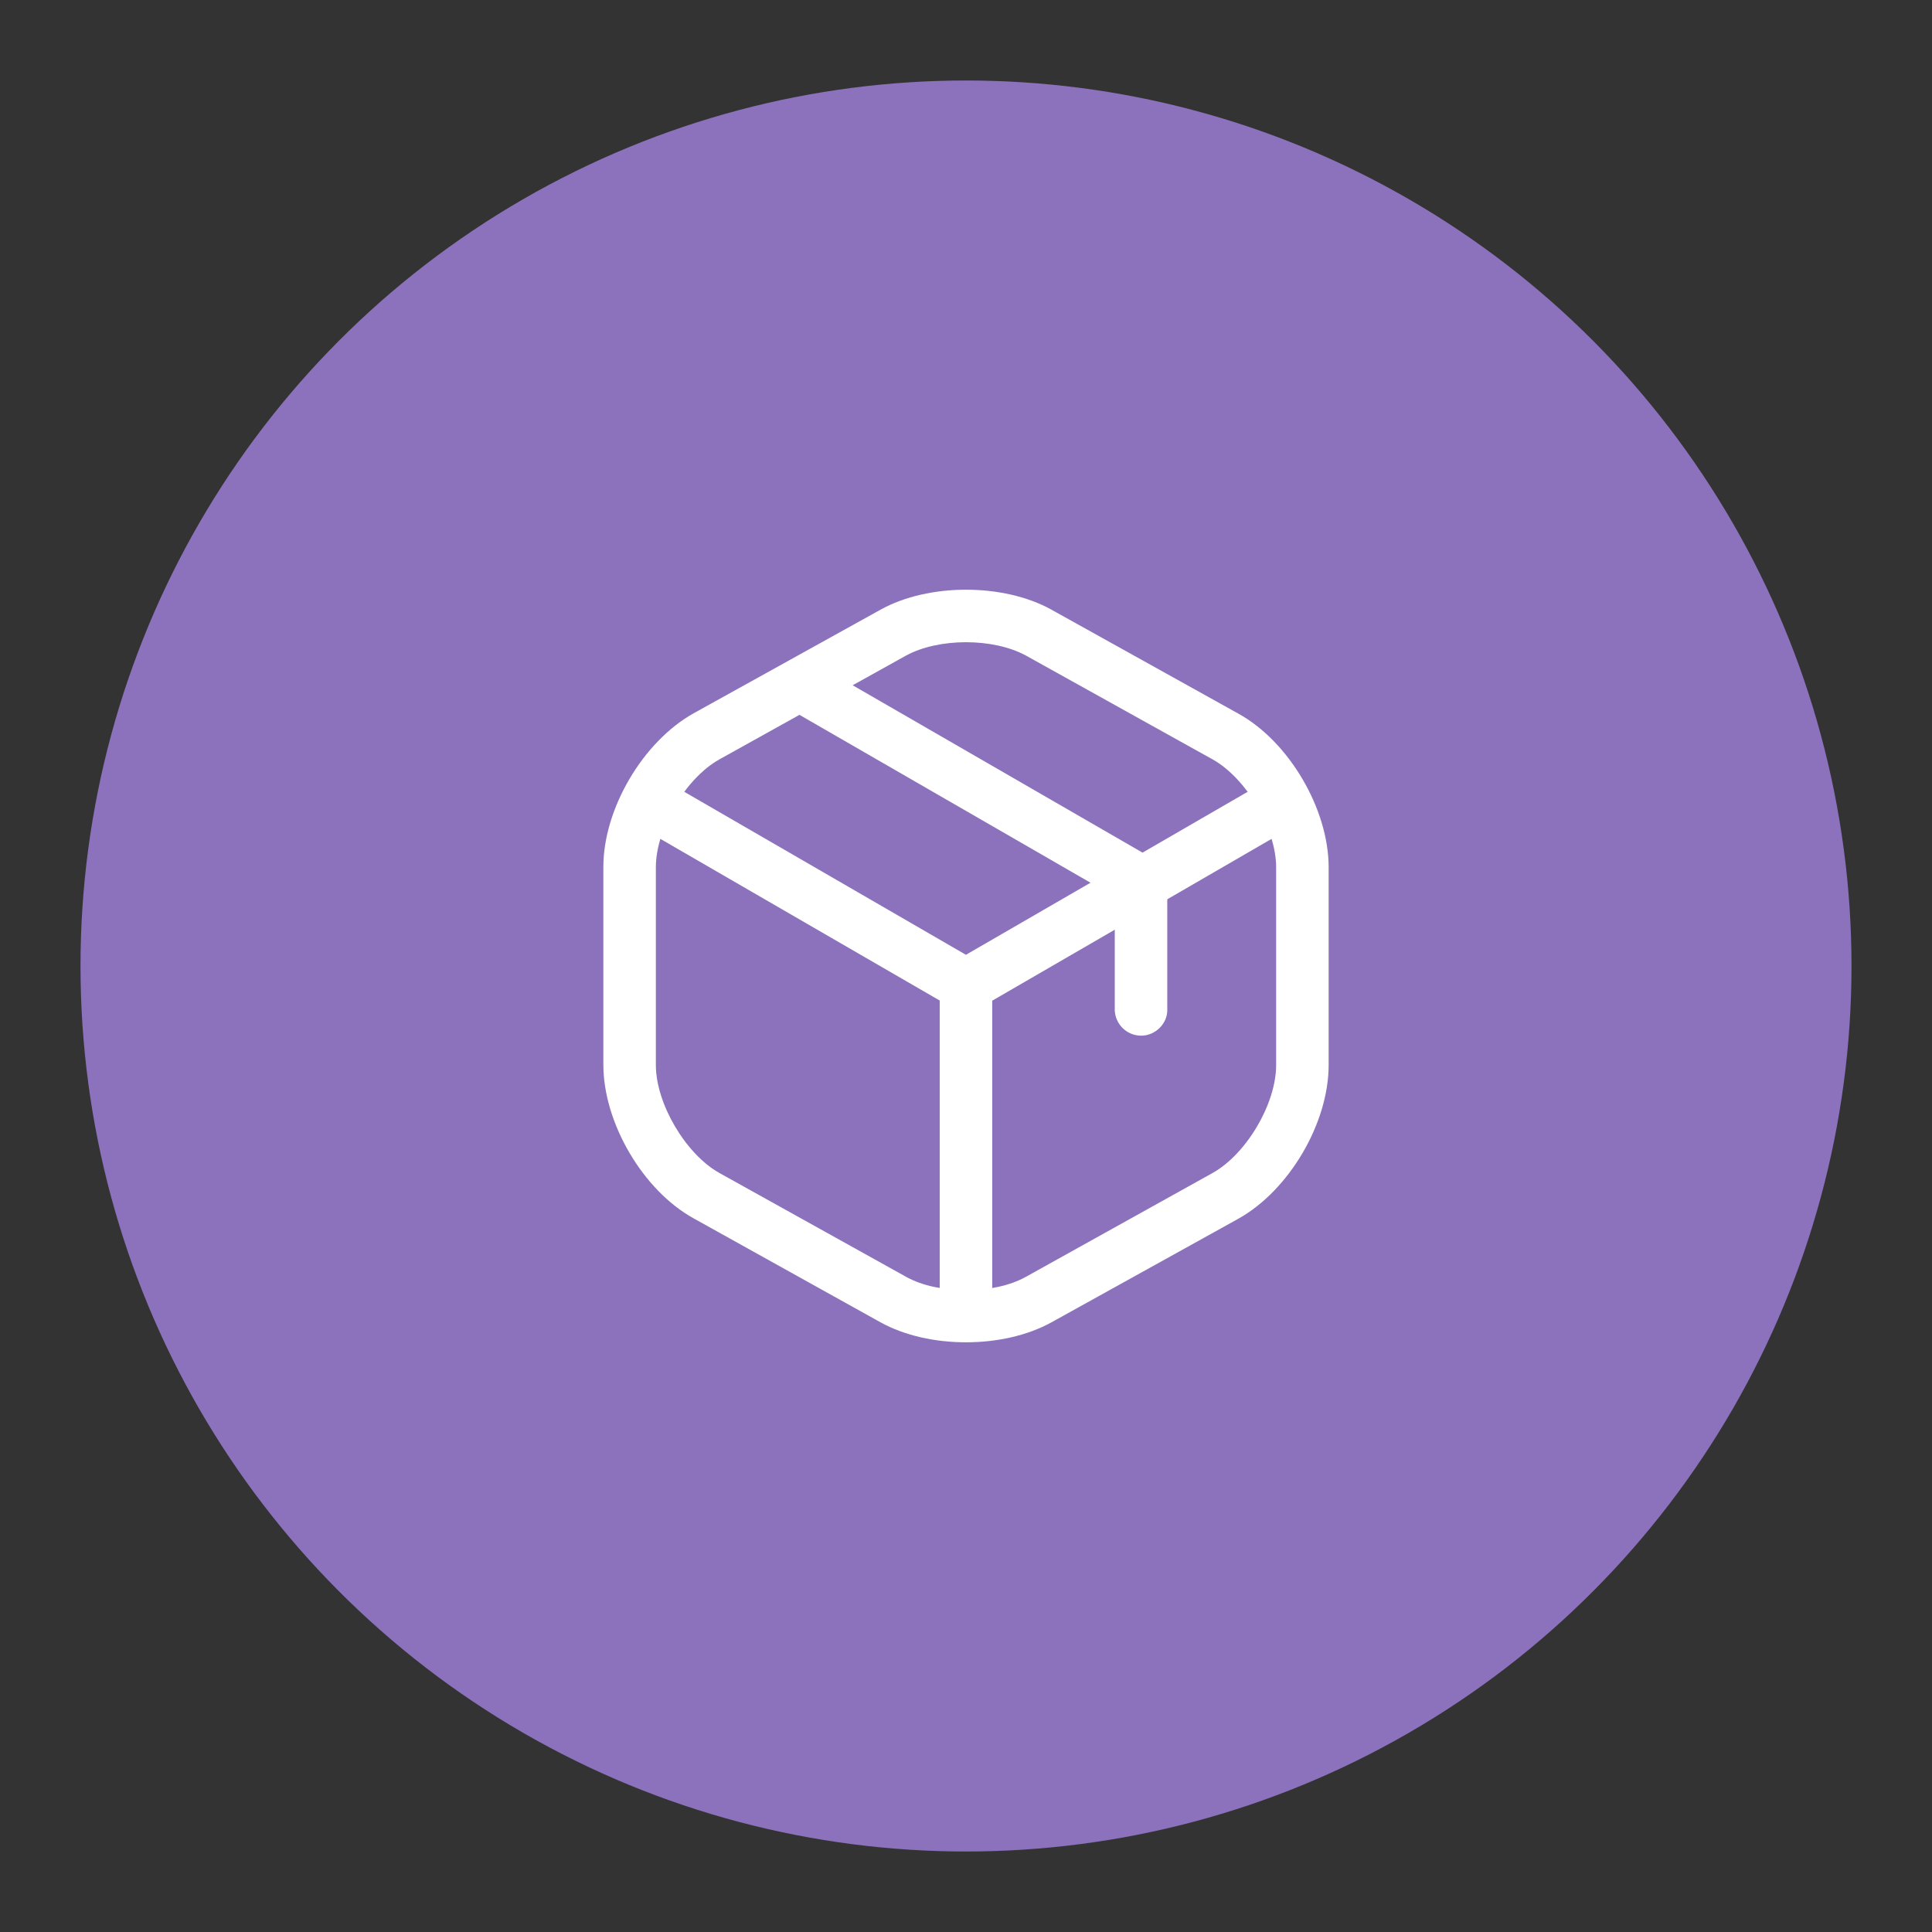 <svg xmlns="http://www.w3.org/2000/svg" xml:space="preserve" viewBox="0 0 192 192"><rect x="0" y="0" width="192" height="192" fill="#333333" stroke="none"/><circle cx="96" cy="96" r="88" fill="#8c72bd" class="a"/><g fill="#fff"><path d="M95.993 100.523c-.452 0-.905-.105-1.322-.348L63.954 82.399c-1.252-.73-1.67-2.331-.94-3.583s2.297-1.67 3.584-.94l29.395 17.011 29.221-16.906c1.252-.73 2.853-.279 3.583.939.73 1.252.278 2.853-.94 3.583L97.35 100.175c-.453.209-.905.348-1.357.348z"/><path d="M95.996 132.04a2.628 2.628 0 0 1-2.609-2.61V97.88c0-1.426 1.183-2.61 2.61-2.61s2.608 1.184 2.608 2.61v31.552a2.628 2.628 0 0 1-2.609 2.609z"/><path d="M96 133.396c-3.061 0-6.088-.66-8.488-1.982l-18.576-10.332c-5.045-2.783-8.975-9.497-8.975-15.272V86.156c0-5.775 3.93-12.454 8.975-15.272l18.576-10.297c4.766-2.644 12.21-2.644 16.976 0l18.576 10.332c5.044 2.783 8.975 9.497 8.975 15.271v19.655c0 5.775-3.93 12.454-8.975 15.272l-18.576 10.297c-2.4 1.321-5.427 1.982-8.488 1.982zm0-69.574c-2.192 0-4.348.453-5.949 1.322L71.475 75.476c-3.34 1.879-6.296 6.853-6.296 10.714v19.655c0 3.827 2.956 8.836 6.296 10.715l18.576 10.331c3.166 1.774 8.732 1.774 11.897 0l18.577-10.331c3.34-1.879 6.296-6.854 6.296-10.715V86.19c0-3.826-2.957-8.835-6.296-10.714l-18.577-10.332c-1.6-.87-3.757-1.322-5.948-1.322z"/><path d="M113.393 102.923a2.628 2.628 0 0 1-2.609-2.609V89.113L79.06 70.815c-1.253-.73-1.67-2.331-.94-3.549a2.575 2.575 0 0 1 3.549-.939L114.68 85.39a2.617 2.617 0 0 1 1.322 2.262v12.732c0 1.356-1.182 2.539-2.609 2.539z"/></g></svg>